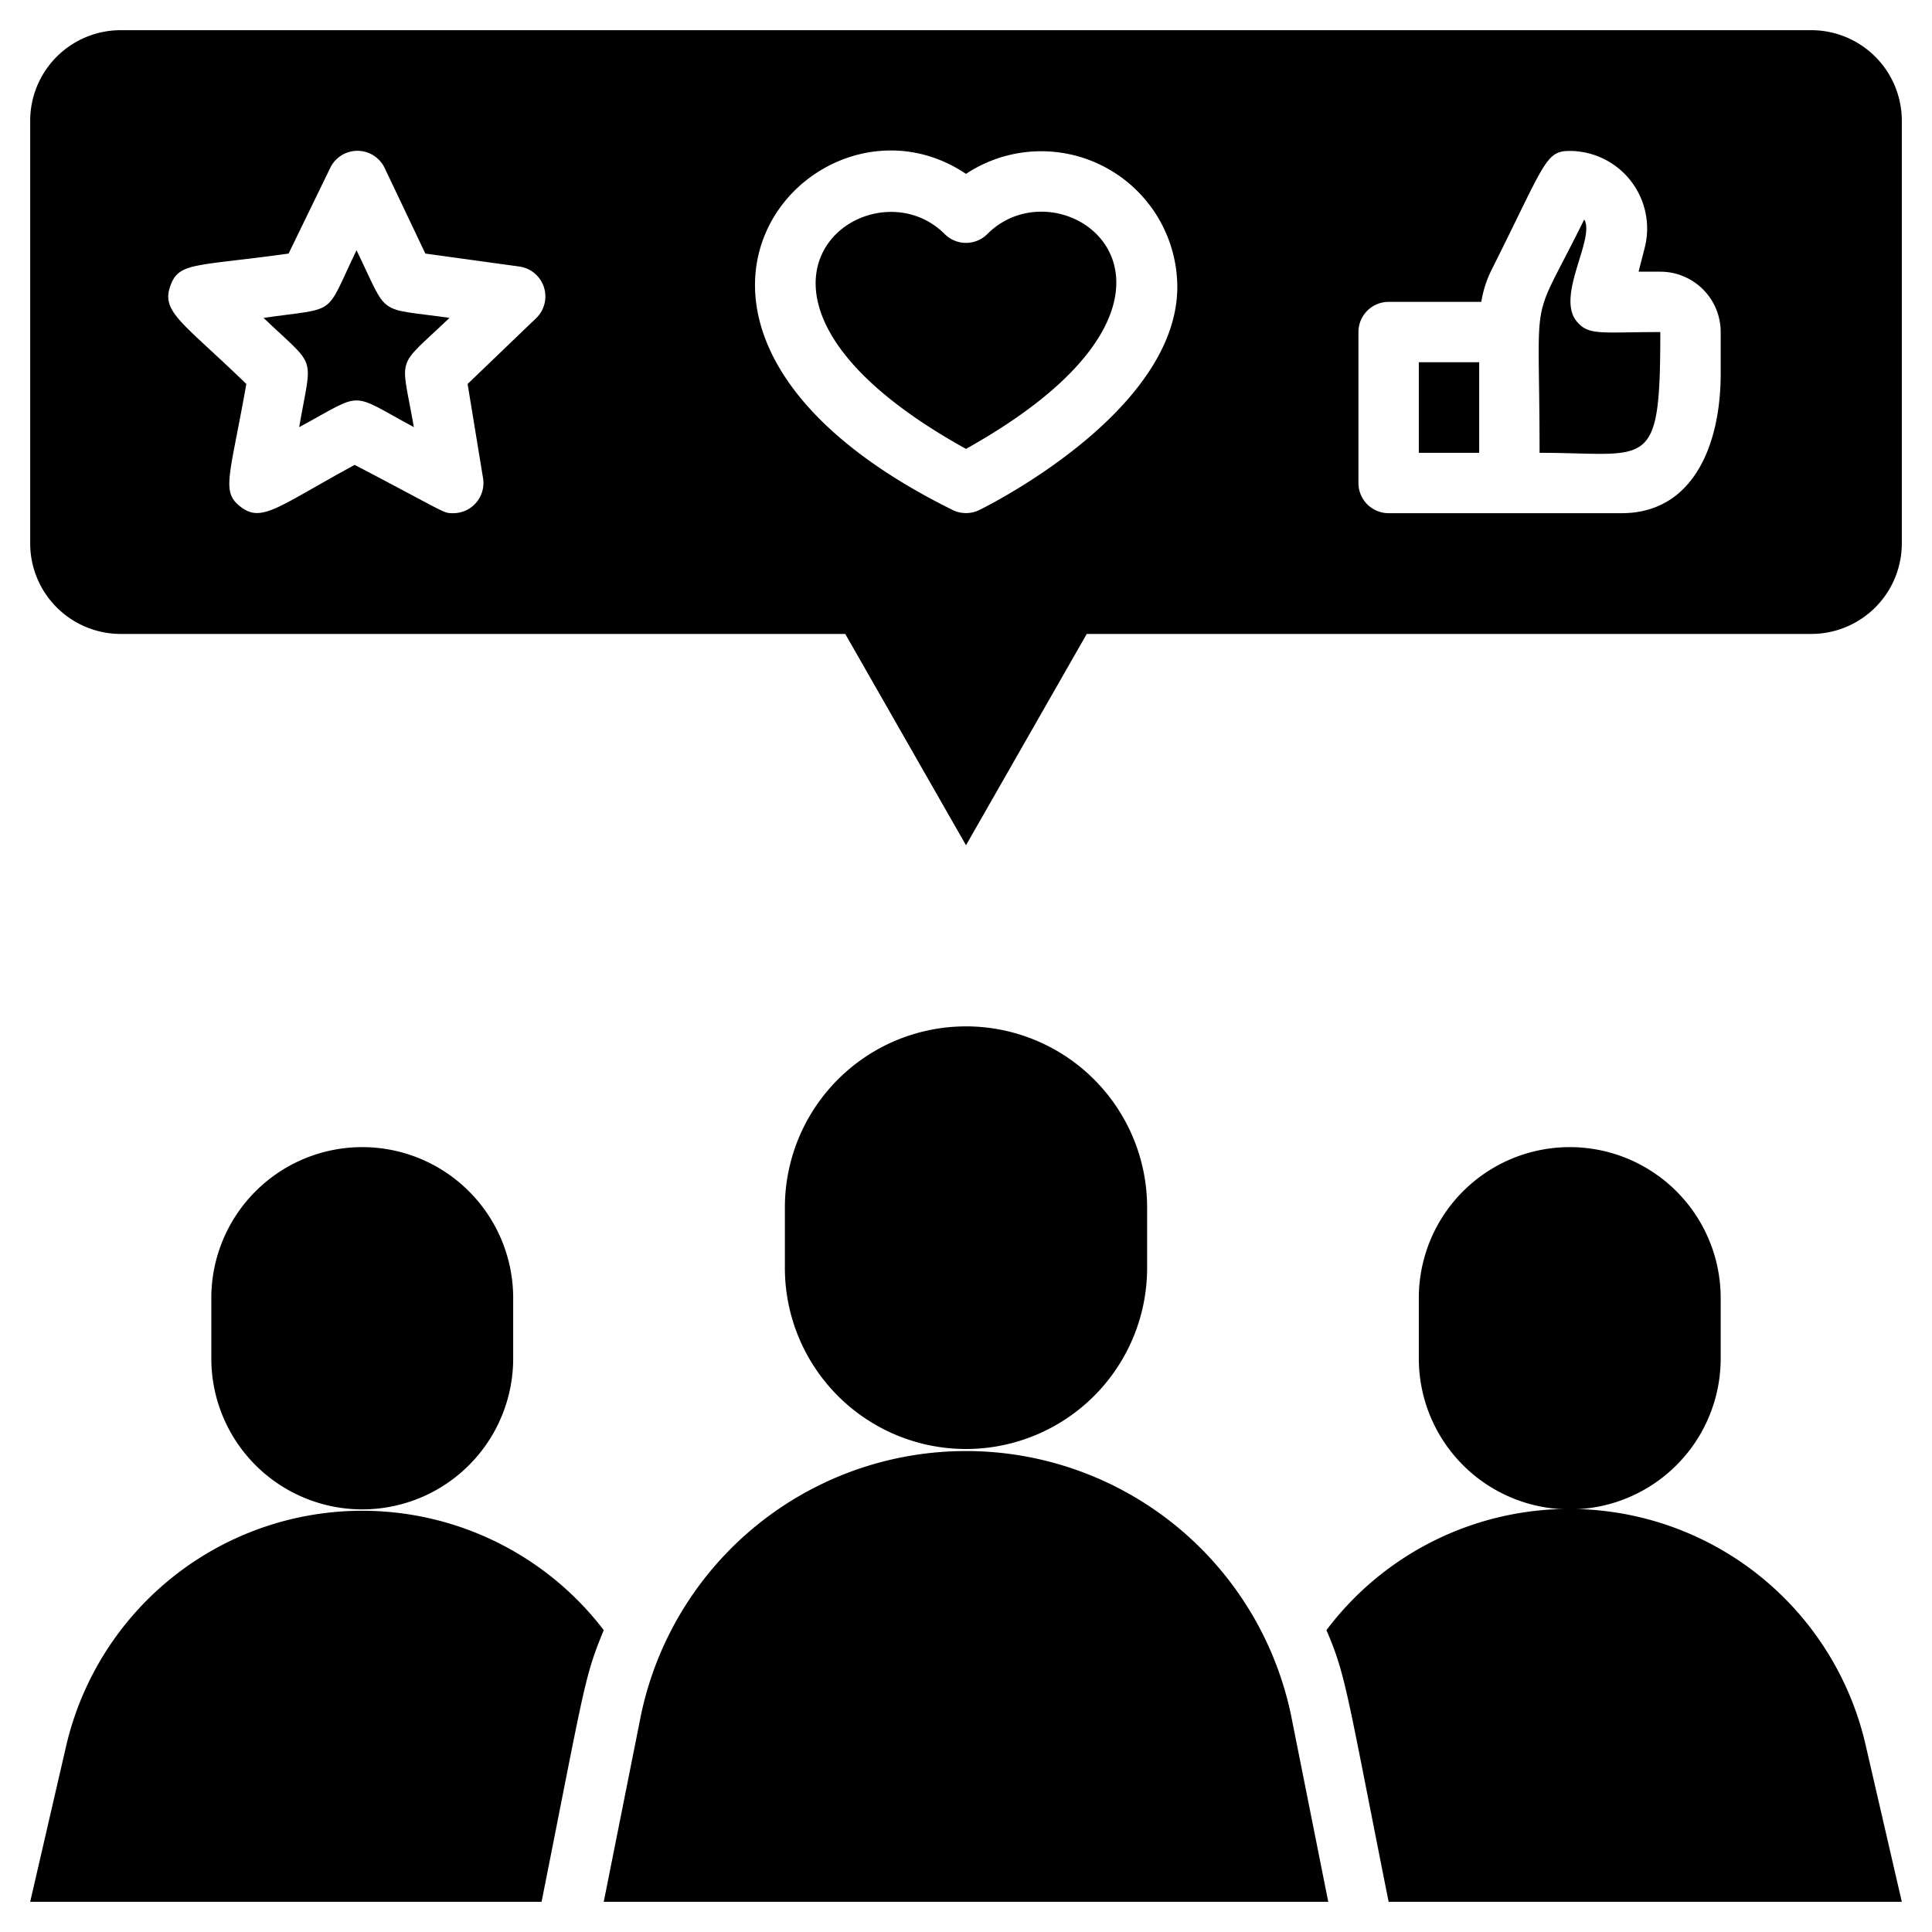 <svg xmlns="http://www.w3.org/2000/svg" viewBox="0 0 64 64"><title>Feedback Audients</title><g id="Feedback_Audients" data-name="Feedback Audients"><path d="M32,48a6,6,0,0,1-6-6V40a6,6,0,0,1,12,0v2A6,6,0,0,1,32,48Z"/><path d="M20,63l1.23-6.17a11,11,0,0,1,21.54,0L44,63Z"/><path d="M52,50a5,5,0,0,1-5-5V43a5,5,0,0,1,10,0v2A5,5,0,0,1,52,50Z"/><path d="M12,50a5,5,0,0,1-5-5V43a5,5,0,0,1,10,0v2A5,5,0,0,1,12,50Z"/><path d="M20,54c-.65,1.58-.62,1.77-2.06,9H1l1.2-5.2A10.07,10.07,0,0,1,20,54Z"/><path d="M63,63H46c-1.38-6.92-1.41-7.49-2.06-9A10.07,10.07,0,0,1,61.8,57.8Z"/><path d="M14.89,10.53c-1.81,1.73-1.61,1.16-1.18,3.62-2.19-1.18-1.61-1.18-3.8,0,.43-2.47.61-1.91-1.18-3.62,2.5-.36,2,0,3.08-2.24C12.9,10.53,12.42,10.18,14.89,10.53Z"/><path d="M32.71,7.75a1,1,0,0,1-1.42,0c-2.55-2.55-8.54,2,.71,7.12C41.24,9.71,35.27,5.19,32.71,7.75ZM47,12v3h2V12Zm0,0v3h2V12ZM32.71,7.75a1,1,0,0,1-1.42,0c-2.55-2.55-8.54,2,.71,7.12C41.24,9.71,35.27,5.19,32.71,7.75ZM60,1H4A3,3,0,0,0,1,4V18a3,3,0,0,0,3,3H28l4,7,4-7H60a3,3,0,0,0,3-3V4A3,3,0,0,0,60,1ZM17.76,10.54l-2.27,2.18L16,15.83a1,1,0,0,1-1,1.17c-.33,0-.19,0-3.25-1.6C9.26,16.75,8.69,17.32,8,16.81s-.4-.93.16-4.09c-2.06-2-2.81-2.37-2.53-3.21s.77-.67,3.93-1.11l1.38-2.84a1,1,0,0,1,1.8,0L14.09,8.4l3.12.43A1,1,0,0,1,17.76,10.54Zm14.69,6.35a1,1,0,0,1-.9,0c-12.13-6-4.61-14.53.45-11.13A4.51,4.51,0,0,1,39,9.5C39,13.5,33.12,16.56,32.45,16.89ZM57,12.38c0,2.37-.92,4.62-3.28,4.62H46a1,1,0,0,1-1-1V11a1,1,0,0,1,1-1h3.07a3.69,3.69,0,0,1,.35-1.08C51.19,5.39,51.19,5,52,5a2.57,2.57,0,0,1,2.49,3.18L54.28,9H55a2,2,0,0,1,2,2Zm-4.79-1.76c-.65-.86.64-2.73.27-3.35C50.64,11,51,9.29,51,15c3.64,0,4,.68,4-4C53,11,52.61,11.13,52.21,10.62ZM47,15h2V12H47ZM32.71,7.75a1,1,0,0,1-1.42,0c-2.55-2.55-8.54,2,.71,7.12C41.24,9.71,35.27,5.19,32.71,7.75Zm0,0a1,1,0,0,1-1.42,0c-2.55-2.55-8.54,2,.71,7.12C41.24,9.71,35.27,5.19,32.71,7.75Zm0,0a1,1,0,0,1-1.42,0c-2.55-2.55-8.54,2,.71,7.12C41.24,9.71,35.27,5.19,32.71,7.75Z"/></g></svg>